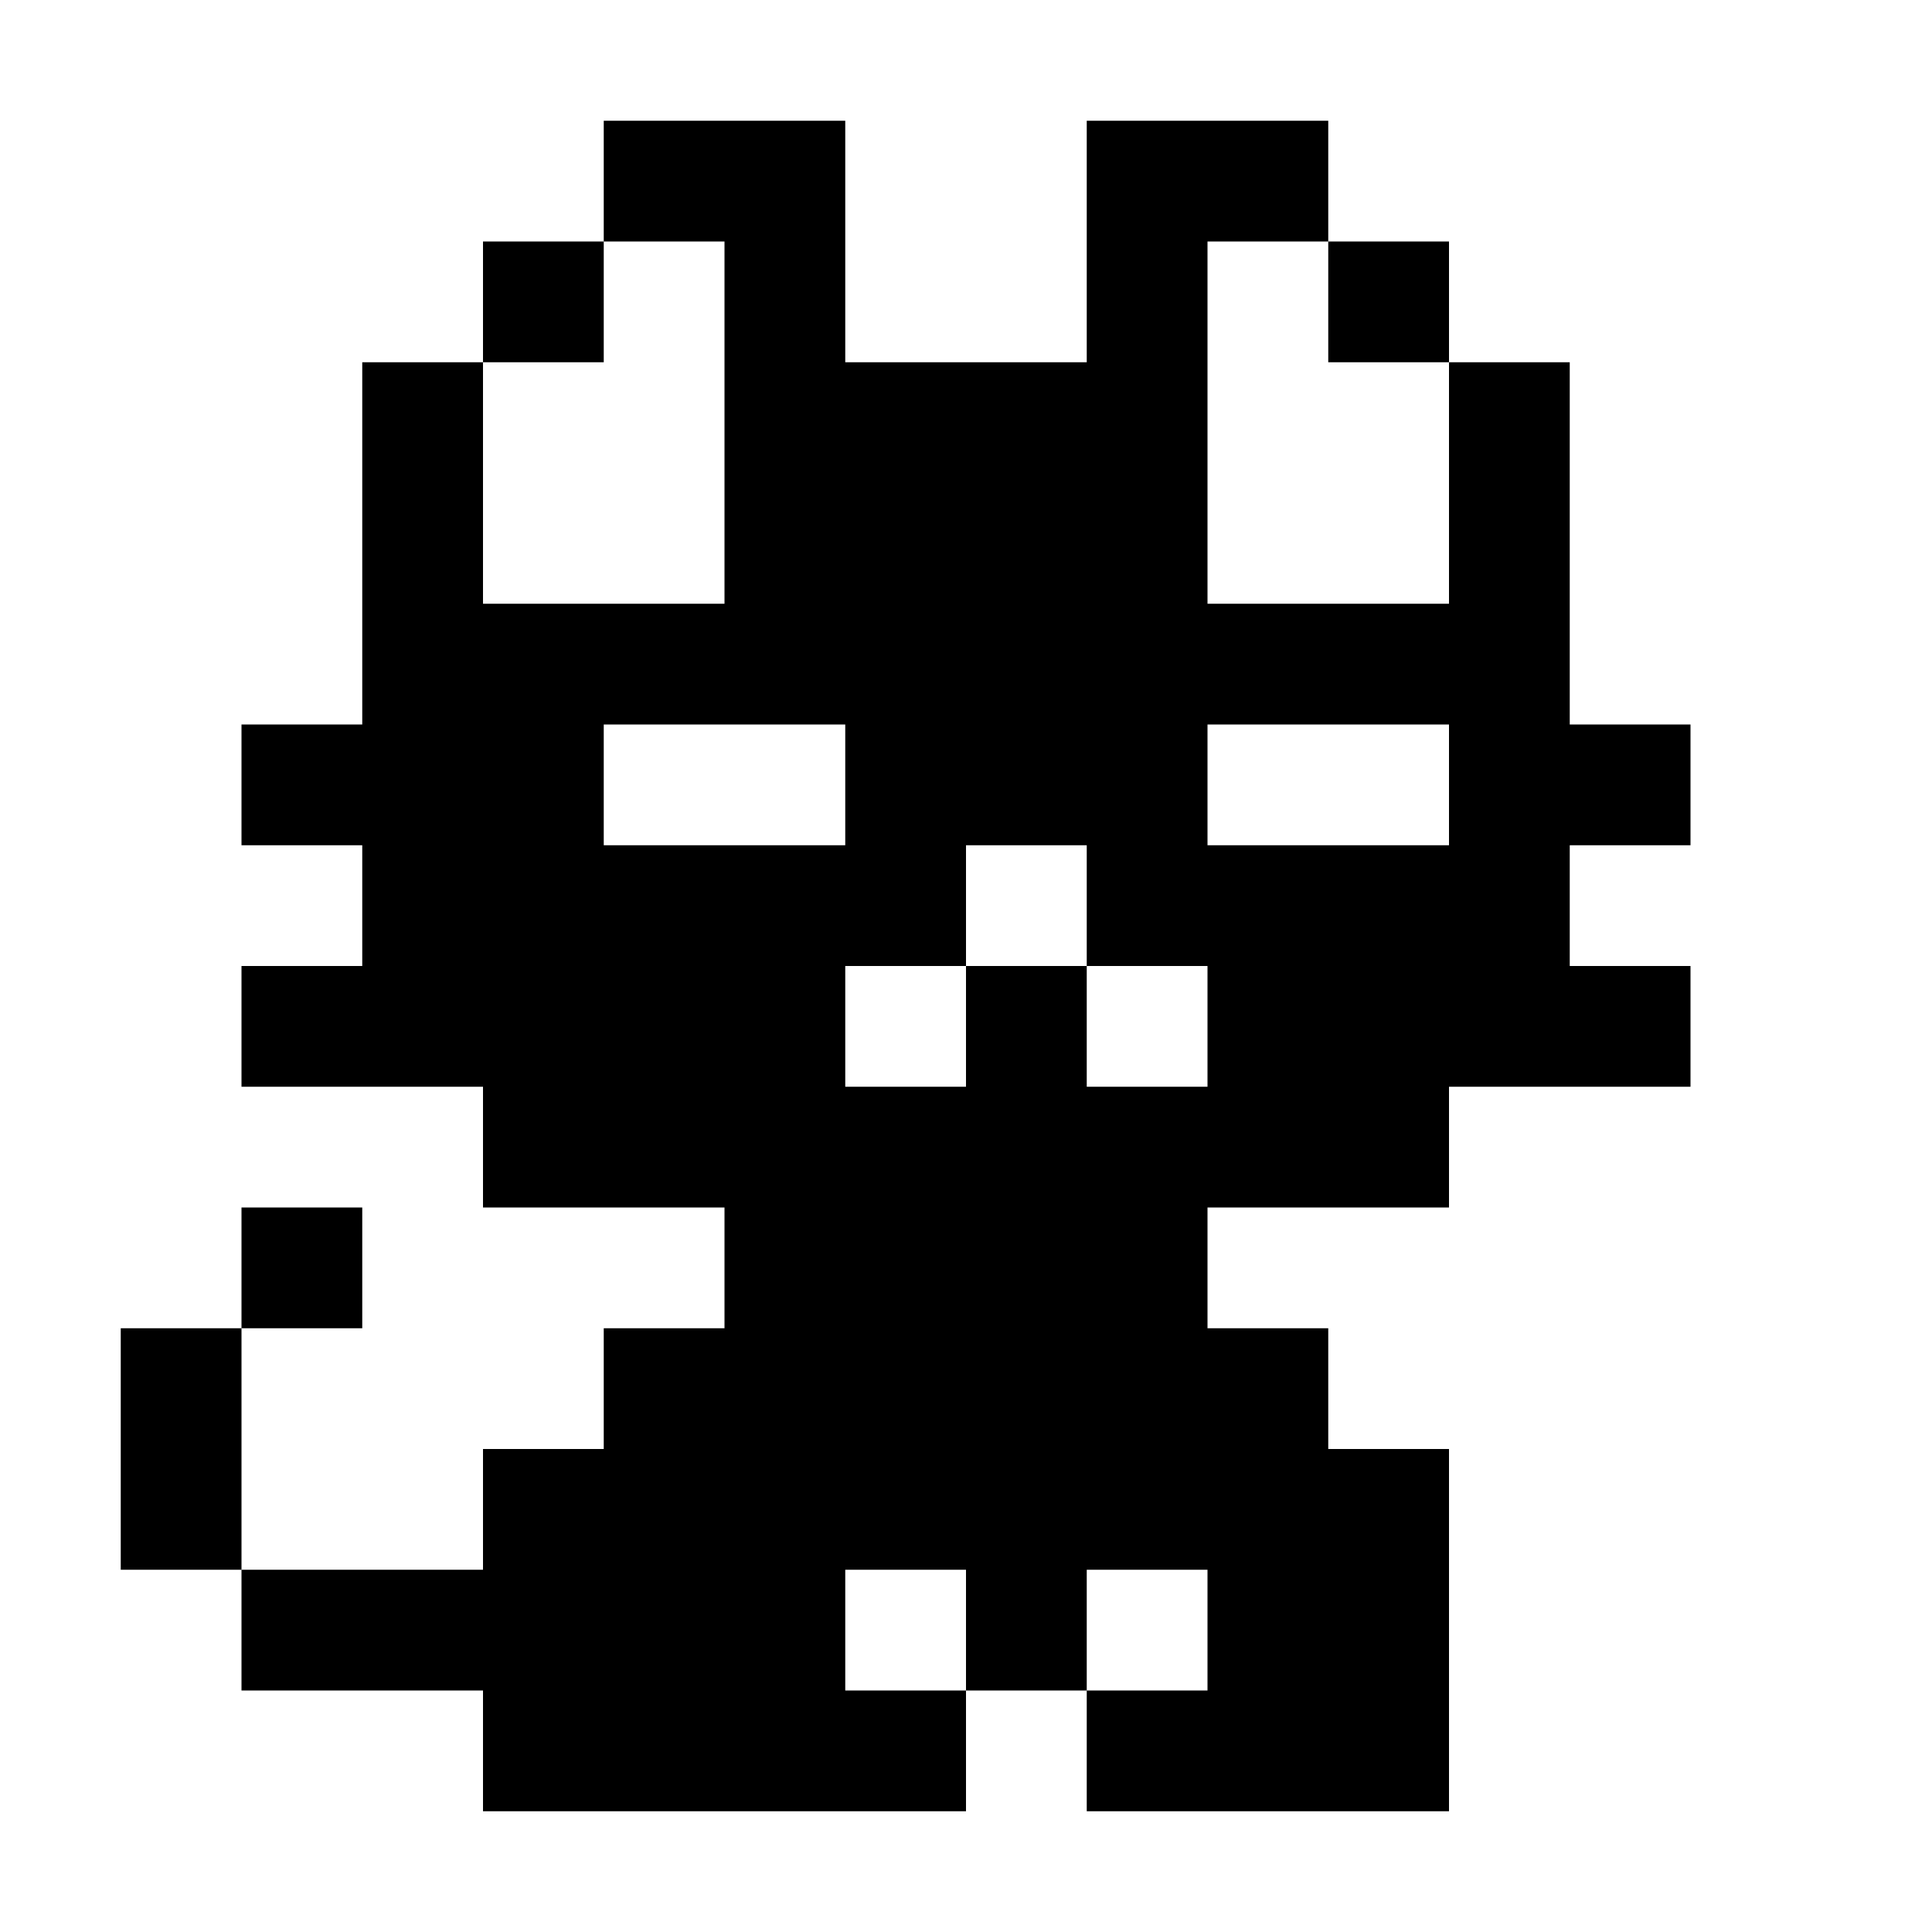 <?xml version="1.0" encoding="UTF-8"?>
<svg width="16px" height="16px" viewBox="0 0 16 16" version="1.1" xmlns="http://www.w3.org/2000/svg" xmlns:xlink="http://www.w3.org/1999/xlink">
    <title>cat</title>
    <g id="cat" stroke="none" stroke-width="1" fill="none" fill-rule="evenodd">
        <path d="M12,2 L12,3 L13,3 L13,6 L14,6 L14,7 L13,7 L13,8 L14,8 L14,9 L12,9 L12,10 L10,10 L10,11 L11,11 L11,12 L12,12 L12,15 L9,15 L9,14 L8,14 L8,15 L4,15 L4,14 L2,14 L2,13 L4,13 L4,12 L5,12 L5,11 L6,11 L6,10 L4,10 L4,9 L2,9 L2,8 L3,8 L3,7 L2,7 L2,6 L3,6 L3,3 L4,3 L4,2 L5,2 L5,1 L7,1 L7,3 L9,3 L9,1 L11,1 L11,2 L10,2 L10,5 L12,5 L12,3 L11,3 L11,2 L12,2 Z M10,13 L9,13 L9,14 L10,14 L10,13 Z M8,13 L7,13 L7,14 L8,14 L8,13 Z M2,11 L2,13 L1,13 L1,11 L2,11 Z M3,10 L3,11 L2,11 L2,10 L3,10 Z M8,8 L7,8 L7,9 L8,9 L8,8 Z M10,8 L9,8 L9,9 L10,9 L10,8 Z M9,7 L8,7 L8,8 L9,8 L9,7 Z M7,6 L5,6 L5,7 L7,7 L7,6 Z M12,6 L10,6 L10,7 L12,7 L12,6 Z M6,2 L5,2 L5,3 L4,3 L4,5 L6,5 L6,2 Z" fill="#000000"></path>
    </g>
</svg>
